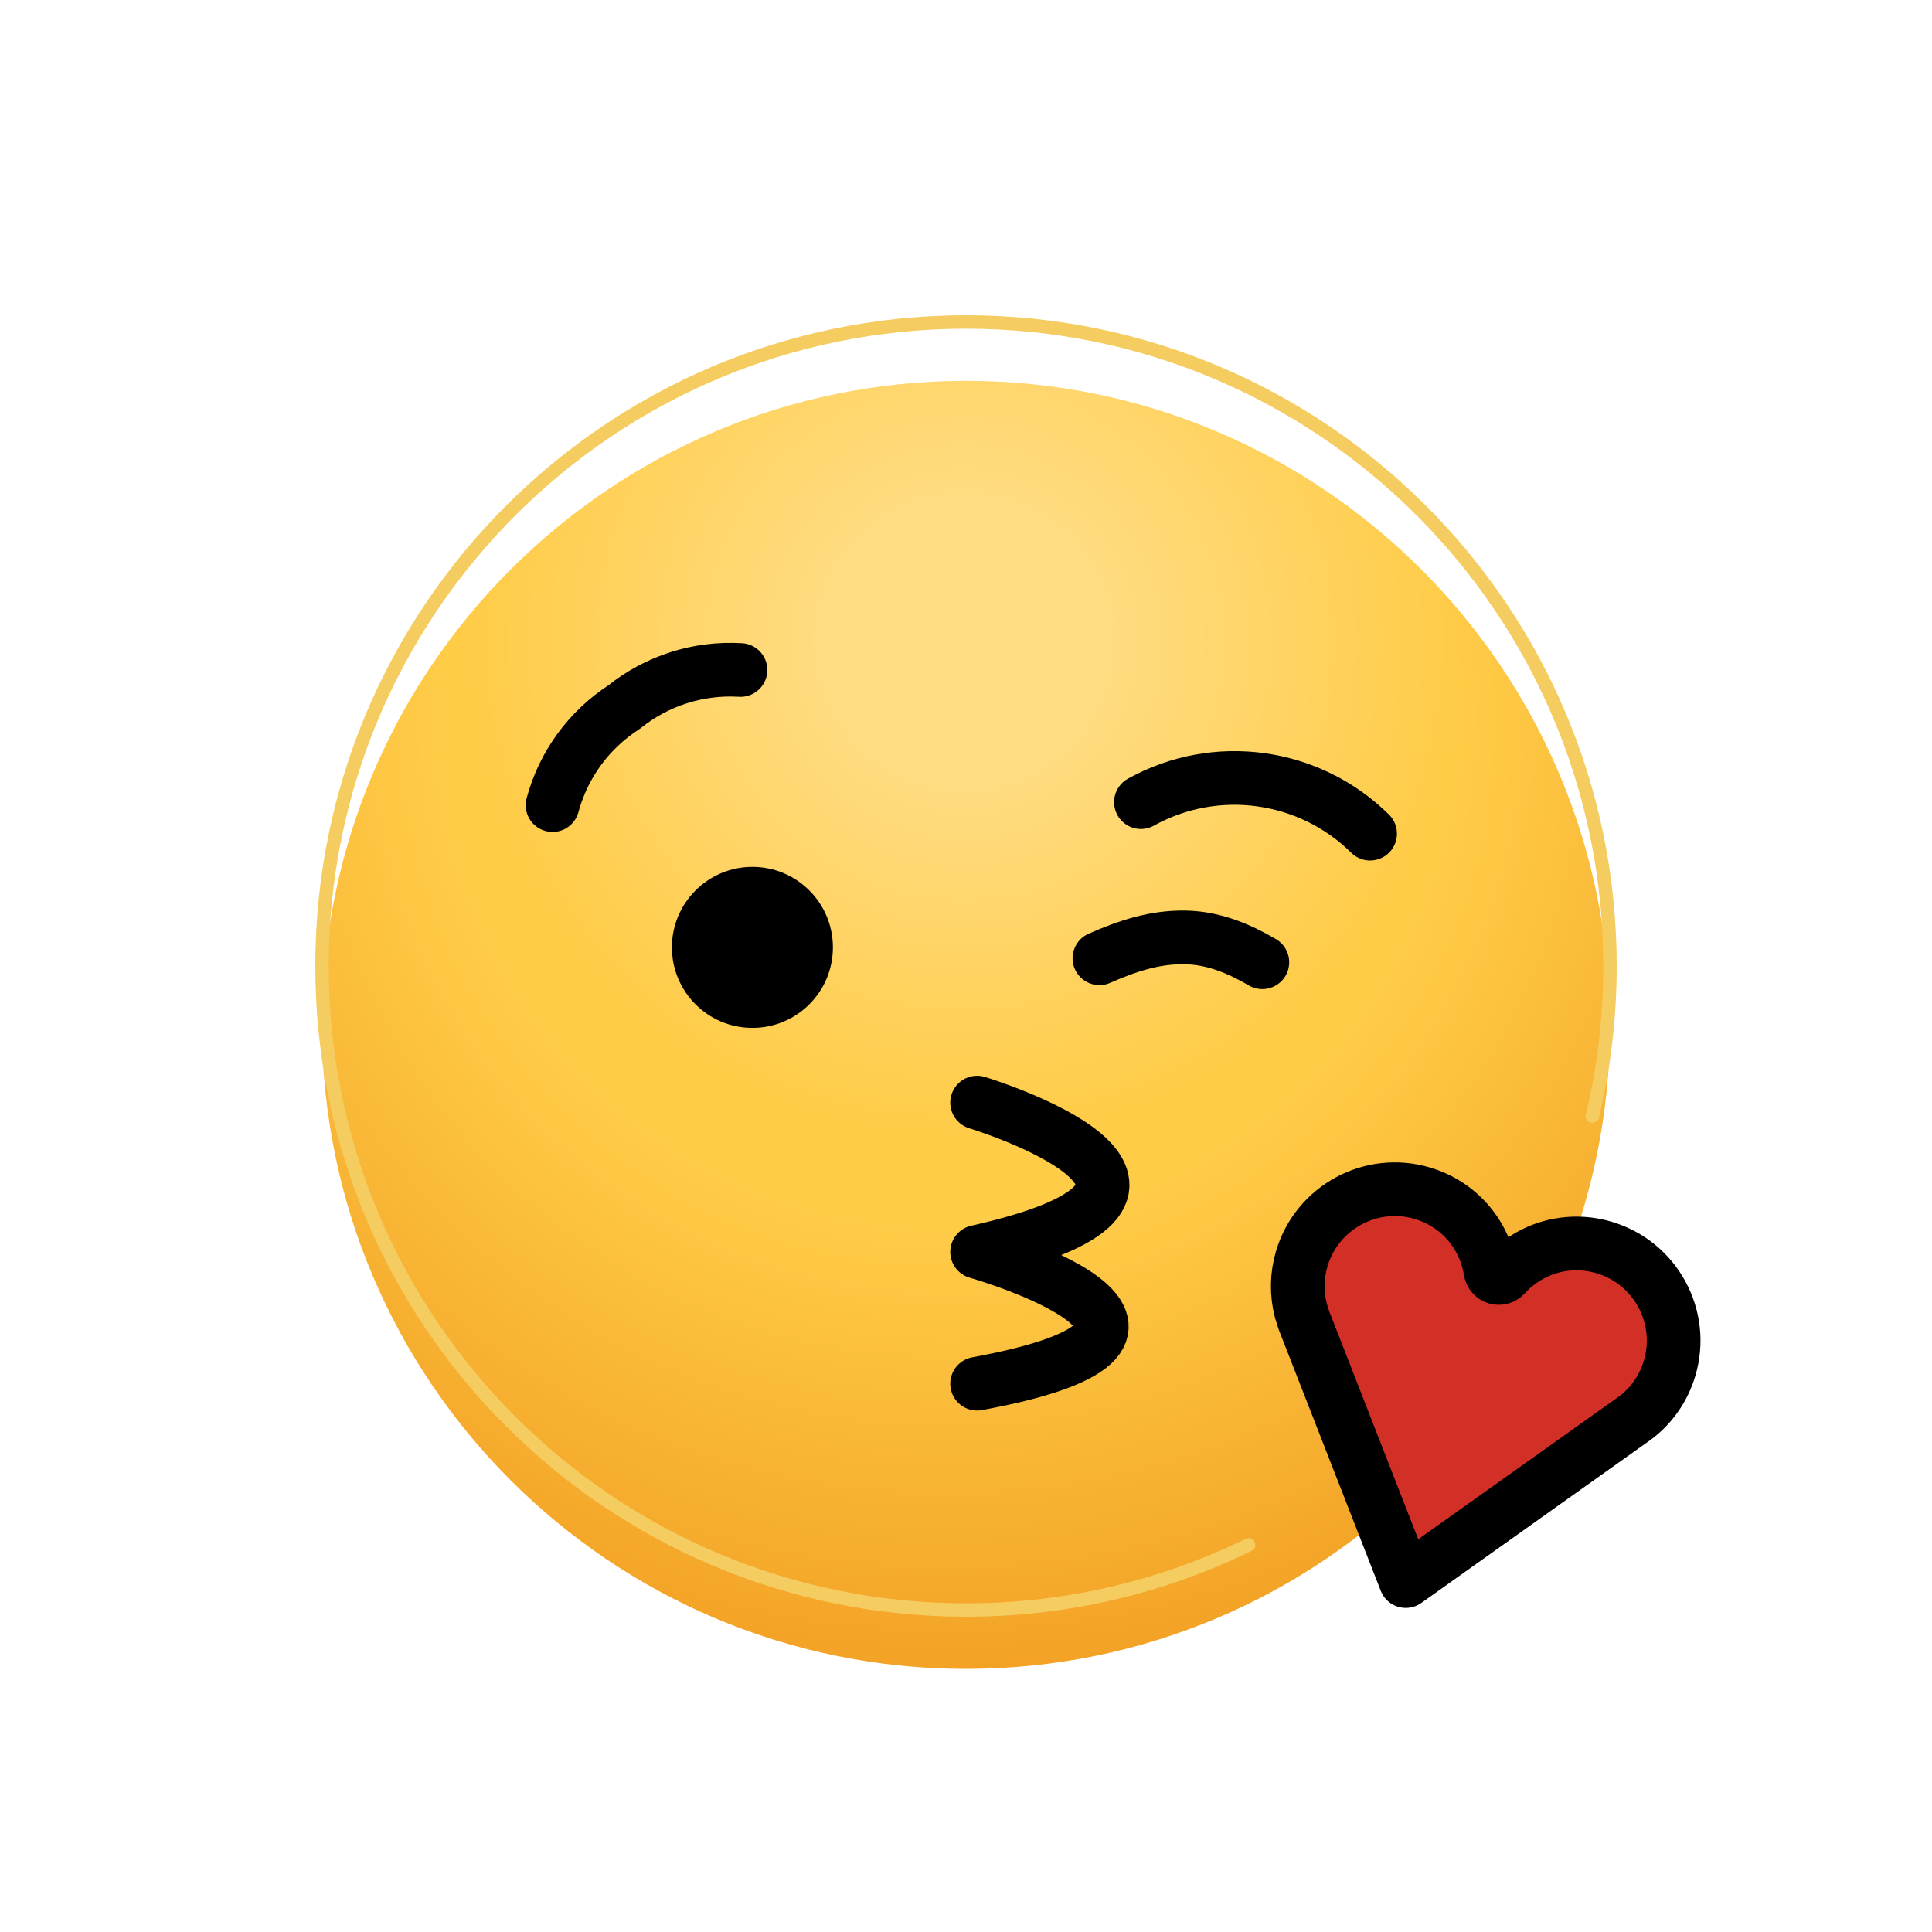 <svg  viewBox="0 0 72 72" fill="none" xmlns="http://www.w3.org/2000/svg">
<g filter="url(#filter0_i)">
<path d="M36 60C49.255 60 60 49.255 60 36C60 22.745 49.255 12 36 12C22.745 12 12 22.745 12 36C12 49.255 22.745 60 36 60Z" fill="url(#paint0_radial)"/>
<path d="M36 60C49.255 60 60 49.255 60 36C60 22.745 49.255 12 36 12C22.745 12 12 22.745 12 36C12 49.255 22.745 60 36 60Z" fill="url(#paint1_radial)" fill-opacity="0.31"/>
</g>
<path d="M53.013 44.47C51.103 43.9 49.086 44.99 48.515 46.9C48.325 47.537 48.314 48.21 48.481 48.848L48.592 49.201L52.389 58.922L60.946 52.836C61.556 52.375 61.999 51.735 62.221 50.992C62.791 49.082 61.701 47.064 59.79 46.494C58.452 46.094 57.033 46.49 56.087 47.525C56.006 47.614 55.881 47.649 55.765 47.615C55.65 47.58 55.565 47.483 55.545 47.364C55.322 45.979 54.352 44.87 53.013 44.47Z" fill="#D22F27"/>
<path d="M20.591 30.005C20.998 28.497 21.949 27.195 23.261 26.349C24.484 25.365 26.03 24.874 27.596 24.969" stroke="black" stroke-width="2" stroke-miterlimit="10" stroke-linecap="round" stroke-linejoin="round"/>
<path d="M51.06 31.069C48.79 28.825 45.311 28.346 42.519 29.894" stroke="black" stroke-width="2" stroke-miterlimit="10" stroke-linecap="round" stroke-linejoin="round"/>
<path d="M47.044 35.86C46.237 35.389 45.269 34.951 44.163 34.934C43.044 34.916 42.038 35.243 40.972 35.712" stroke="black" stroke-width="2" stroke-miterlimit="10" stroke-linecap="round" stroke-linejoin="round"/>
<path d="M59.344 41.594C59.773 39.799 60 37.926 60 36C60 22.745 49.255 12 36 12C22.745 12 12 22.745 12 36C12 49.255 22.745 60 36 60C39.778 60 43.352 59.127 46.532 57.572" stroke="#F5CC60" stroke-width="0.5" stroke-miterlimit="10" stroke-linecap="round" stroke-linejoin="round"/>
<path d="M28.04 38.306C29.697 38.306 31.04 36.963 31.04 35.306C31.04 33.65 29.697 32.306 28.04 32.306C26.383 32.306 25.04 33.65 25.04 35.306C25.04 36.963 26.383 38.306 28.04 38.306Z" fill="black"/>
<path d="M36.414 41.091C36.414 41.091 46.939 44.287 36.414 46.655C36.414 46.655 46.872 49.643 36.414 51.567" stroke="black" stroke-width="2" stroke-miterlimit="10" stroke-linecap="round" stroke-linejoin="round"/>
<path d="M53.013 44.47C51.103 43.9 49.086 44.99 48.515 46.9C48.325 47.537 48.314 48.21 48.481 48.848L48.592 49.201L52.389 58.922L60.946 52.836C61.556 52.375 61.999 51.735 62.221 50.992C62.791 49.082 61.701 47.064 59.79 46.494C58.452 46.094 57.033 46.49 56.087 47.525C56.006 47.614 55.881 47.649 55.765 47.615C55.65 47.58 55.565 47.483 55.545 47.364C55.322 45.979 54.352 44.87 53.013 44.47Z" stroke="black" stroke-width="2" stroke-miterlimit="10" stroke-linecap="round" stroke-linejoin="round"/>
<defs>
<filter id="filter0_i" x="12" y="12" width="48" height="50.194" filterUnits="userSpaceOnUse" color-interpolation-filters="sRGB">
<feFlood flood-opacity="0" result="BackgroundImageFix"/>
<feBlend mode="normal" in="SourceGraphic" in2="BackgroundImageFix" result="shape"/>
<feColorMatrix in="SourceAlpha" type="matrix" values="0 0 0 0 0 0 0 0 0 0 0 0 0 0 0 0 0 0 127 0" result="hardAlpha"/>
<feOffset dy="2.194"/>
<feGaussianBlur stdDeviation="1.097"/>
<feComposite in2="hardAlpha" operator="arithmetic" k2="-1" k3="1"/>
<feColorMatrix type="matrix" values="0 0 0 0 0 0 0 0 0 0 0 0 0 0 0 0 0 0 0.1 0"/>
<feBlend mode="normal" in2="shape" result="effect1_innerShadow"/>
</filter>
<radialGradient id="paint0_radial" cx="0" cy="0" r="1" gradientUnits="userSpaceOnUse" gradientTransform="translate(35.273 24.632) rotate(87.284) scale(41.731)">
<stop offset="0.453" stop-color="#FFCC48"/>
<stop offset="0.874" stop-color="#F29F23"/>
</radialGradient>
<radialGradient id="paint1_radial" cx="0" cy="0" r="1" gradientUnits="userSpaceOnUse" gradientTransform="translate(35.932 21.831) rotate(89.898) scale(38.169)">
<stop offset="0.141" stop-color="white"/>
<stop offset="0.474" stop-color="white" stop-opacity="0"/>
</radialGradient>
</defs>
</svg>

